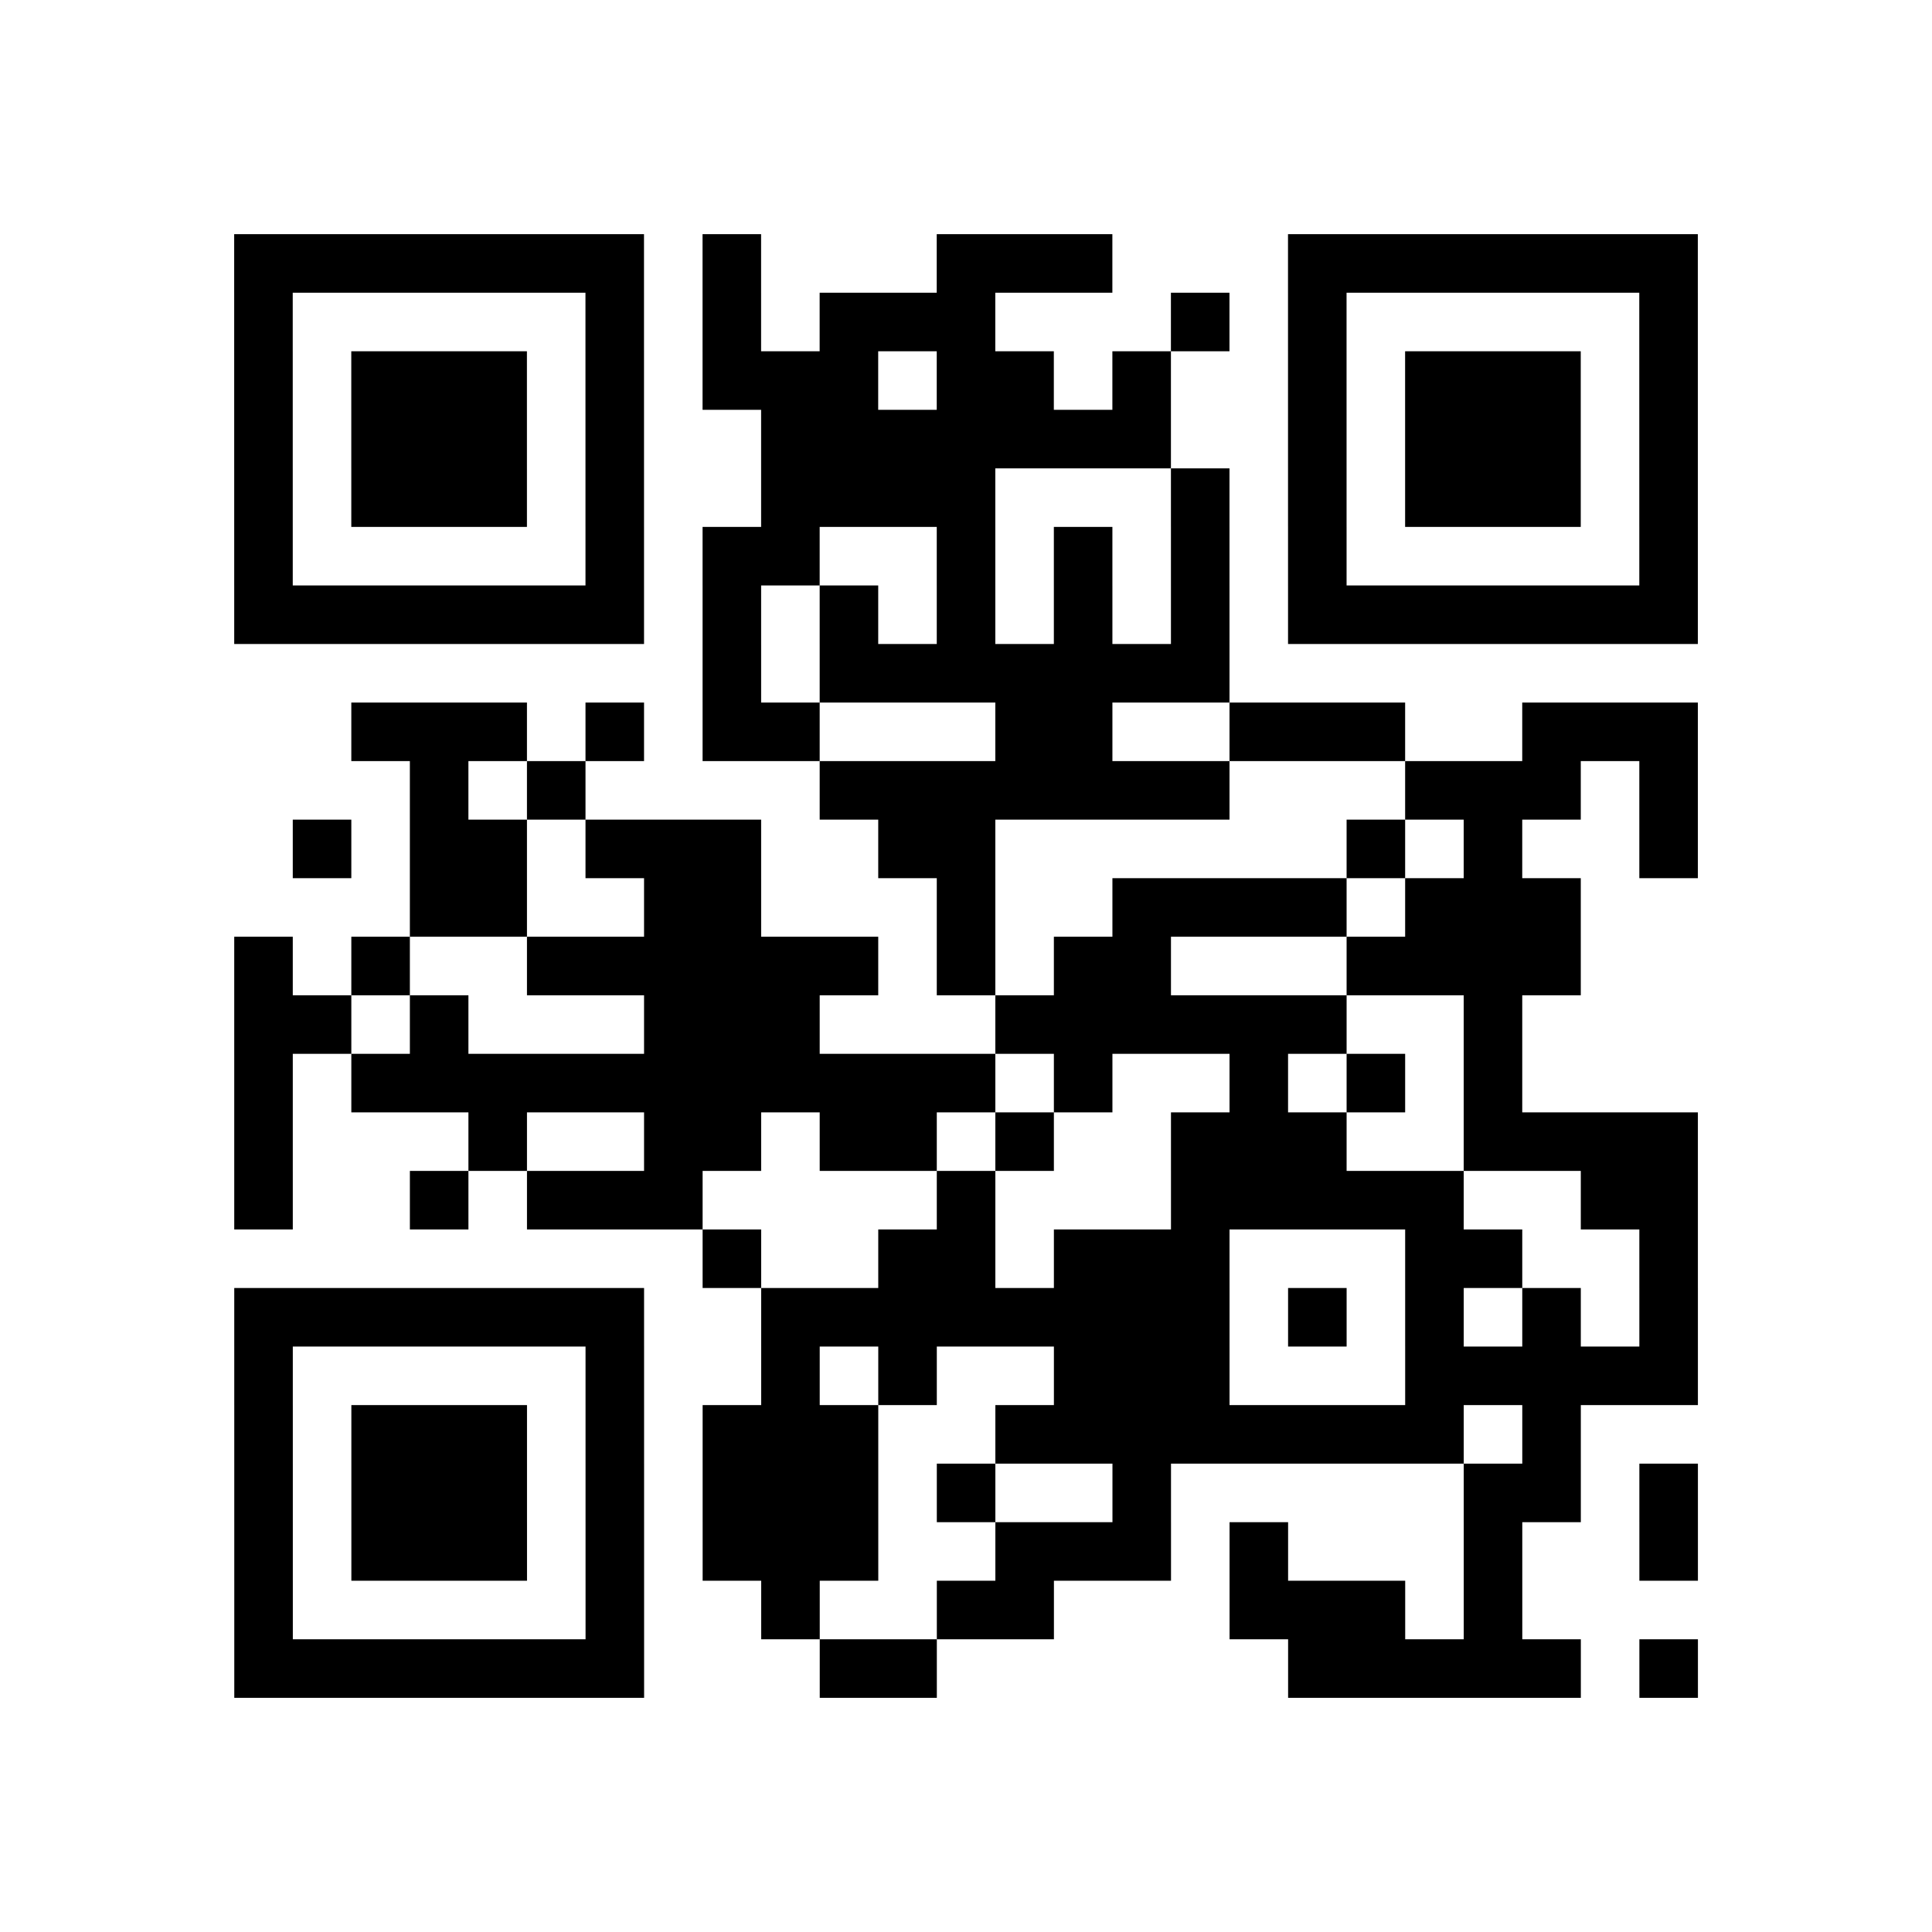 <?xml version="1.0" encoding="UTF-8"?>
<svg xmlns="http://www.w3.org/2000/svg" height="165" width="165" class="pyqrcode"><path transform="scale(5)" stroke="#000" class="pyqrline" d="M4 4.5h7m1 0h1m3 0h3m3 0h7m-25 1h1m5 0h1m1 0h1m1 0h3m3 0h1m1 0h1m5 0h1m-25 1h1m1 0h3m1 0h1m1 0h3m1 0h2m1 0h1m2 0h1m1 0h3m1 0h1m-25 1h1m1 0h3m1 0h1m2 0h7m2 0h1m1 0h3m1 0h1m-25 1h1m1 0h3m1 0h1m2 0h4m3 0h1m1 0h1m1 0h3m1 0h1m-25 1h1m5 0h1m1 0h2m2 0h1m1 0h1m1 0h1m1 0h1m5 0h1m-25 1h7m1 0h1m1 0h1m1 0h1m1 0h1m1 0h1m1 0h7m-17 1h1m1 0h7m-15 1h3m1 0h1m1 0h2m3 0h2m2 0h3m2 0h3m-22 1h1m1 0h1m4 0h7m3 0h3m1 0h1m-24 1h1m1 0h2m1 0h3m2 0h2m6 0h1m1 0h1m2 0h1m-22 1h2m2 0h2m3 0h1m2 0h4m1 0h3m-23 1h1m1 0h1m2 0h6m1 0h1m1 0h2m3 0h4m-23 1h2m1 0h1m3 0h3m3 0h6m2 0h1m-22 1h1m1 0h11m1 0h1m2 0h1m1 0h1m1 0h1m-22 1h1m3 0h1m2 0h2m1 0h2m1 0h1m2 0h3m2 0h4m-25 1h1m2 0h1m1 0h3m4 0h1m3 0h5m2 0h2m-17 1h1m2 0h2m1 0h3m3 0h2m2 0h1m-25 1h7m2 0h8m1 0h1m1 0h1m1 0h1m1 0h1m-25 1h1m5 0h1m2 0h1m1 0h1m2 0h3m3 0h5m-25 1h1m1 0h3m1 0h1m1 0h3m2 0h8m1 0h1m-23 1h1m1 0h3m1 0h1m1 0h3m1 0h1m2 0h1m5 0h2m1 0h1m-25 1h1m1 0h3m1 0h1m1 0h3m2 0h3m1 0h1m3 0h1m2 0h1m-25 1h1m5 0h1m2 0h1m2 0h2m3 0h3m1 0h1m-22 1h7m3 0h2m6 0h5m1 0h1"/></svg>
